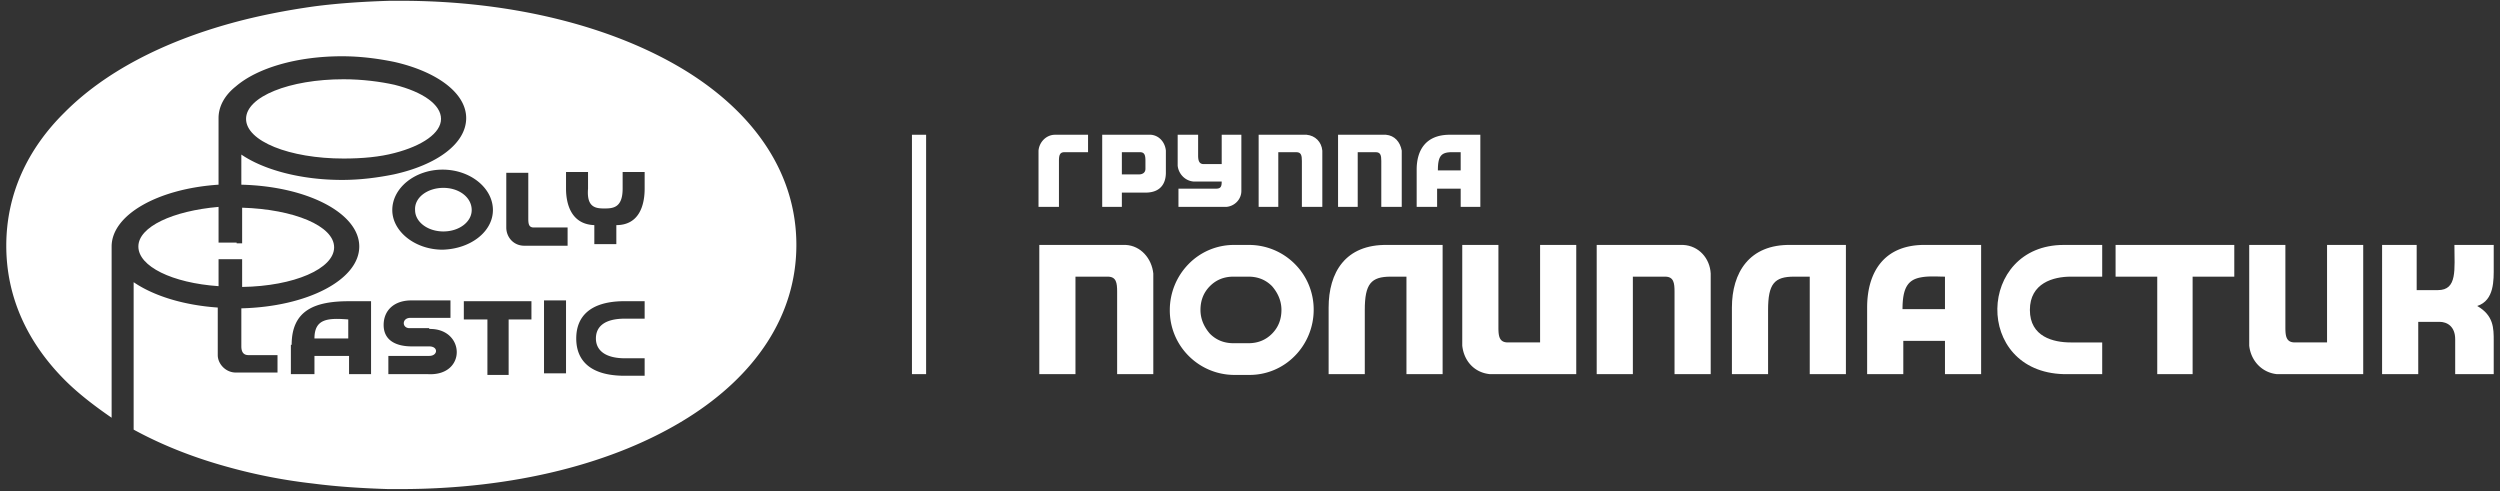 <svg width="234" height="46" fill="none" xmlns="http://www.w3.org/2000/svg"><rect width="100%" height="100%" fill="#333333" stroke="none"/><path fill-rule="evenodd" clip-rule="evenodd" d="M36.497.074c-2.428.074-4.783.223-7.064.52-2.649.37-5.298.89-7.726 1.558-6.476 1.78-11.921 4.6-15.674 8.383C2.575 13.949.588 18.178.588 23c0 4.823 1.987 9.052 5.445 12.539C7.284 36.8 8.83 37.987 10.448 39.1V23.074c0-2.968 4.342-5.416 10.008-5.787v-6.232c0-1.113.588-2.152 1.619-2.968 1.986-1.706 5.666-2.82 9.934-2.82 1.766 0 3.385.223 4.856.52 3.974.89 6.77 2.894 6.77 5.268 0 2.374-2.723 4.377-6.77 5.268-1.471.296-3.09.519-4.856.519-3.9 0-7.359-.965-9.42-2.374v2.82c6.182.148 11.038 2.67 11.038 5.786 0 3.116-4.856 5.639-11.037 5.787v3.562c0 .445.147.816.662.816h2.723v1.632h-3.9c-.957 0-1.693-.816-1.693-1.632v-4.452c-3.238-.223-6.034-1.113-7.873-2.374v13.8c2.722 1.484 5.74 2.67 9.05 3.561a50.888 50.888 0 007.727 1.484c2.281.297 4.636.445 7.064.52h1.104c10.596 0 20.089-2.375 26.932-6.678 6.255-3.932 10.155-9.497 10.155-16.174 0-6.678-3.9-12.242-10.155-16.174C57.616 2.522 48.05.074 37.528.074h-1.03zm4.93 23.297c-2.575 0-4.709-1.706-4.709-3.71 0-2.077 2.134-3.784 4.71-3.784 2.575 0 4.709 1.707 4.709 3.784 0 2.003-2.06 3.636-4.71 3.71zm.074-5.787c1.472 0 2.65.89 2.65 2.077 0 1.113-1.178 2.003-2.65 2.003s-2.649-.89-2.649-2.003c-.073-1.187 1.177-2.077 2.65-2.077zm7.947 2.893c0 .52.074.817.515.817h3.164V23H49.08c-1.03 0-1.692-.816-1.692-1.706v-5.12h2.06v4.303zm7.138-.964c.81 0 1.693-.074 1.693-1.855V16.1h2.06v1.558c0 1.558-.515 3.413-2.65 3.413v1.78h-2.06v-1.78c-2.134-.074-2.649-1.929-2.649-3.413V16.1h2.06v1.558c-.146 1.78.737 1.855 1.546 1.855zM43.414 29.826v-1.632h6.329V29.9h-2.134v5.194h-1.987V29.9h-2.208v-.074zm12.363 1.855c0 1.113.883 1.854 2.722 1.854h1.84v1.633h-2.134c-2.944-.074-4.268-1.41-4.268-3.487 0-2.078 1.325-3.413 4.268-3.487h2.134v1.632h-1.84c-1.913 0-2.722.742-2.722 1.855zm-15.6-.89c3.385-.075 3.532 4.451-.148 4.228H36.35v-1.706h3.827c.809 0 .883-.89 0-.89h-1.62c-1.545 0-2.648-.594-2.648-2.004 0-1.41 1.03-2.3 2.575-2.3h3.68v1.633H38.41c-.809 0-.809.964-.073.964h1.84v.074zm10.743 4.154V28.12h2.06v6.826h-2.06zm-23.62-2.67c0-3.265 2.207-4.081 5.37-4.081h2.061v6.825h-2.06v-1.706h-3.238v1.706h-2.207v-2.745h.073zm5.37-.594h-3.237c0-1.855 1.251-1.93 3.164-1.781v1.78h.074z" fill="#fff"/><path fill-rule="evenodd" clip-rule="evenodd" d="M23.031 11.129c0-2.077 4.047-3.71 9.125-3.71 1.766 0 3.458.223 4.783.52 2.649.667 4.341 1.854 4.341 3.19 0 1.335-1.766 2.523-4.341 3.19-1.398.371-3.017.52-4.783.52-5.078 0-9.125-1.633-9.125-3.71zm-.881 11.648h.514V19.44c4.857.148 8.61 1.706 8.61 3.71 0 2.003-3.753 3.635-8.61 3.709v-2.597h-2.207v2.523c-4.342-.297-7.506-1.855-7.506-3.71s3.238-3.339 7.506-3.71v3.34h1.692v.073zm167.847 6.233c0 2.522 2.207 3.042 3.826 3.042h2.943v2.967h-3.605c-8.463-.222-8.095-12.093 0-12.093h3.605v2.968h-2.943c-1.619 0-3.826.593-3.826 3.116zm8.021-3.117h3.9v9.126h3.311v-9.125h3.9v-2.968h-11.111v2.968zm35.394 9.127v-3.117c0-1.187 0-2.374-1.545-3.264 1.619-.52 1.545-2.449 1.545-3.636v-2.077h-3.679c0 2.3.294 4.229-1.546 4.229h-1.986v-4.23h-3.238V35.02h3.385v-4.896h1.987c.735 0 1.471.445 1.471 1.632v3.264h3.606zM105.374 22.926h-8.095v12.093h3.385v-9.125h3.017c.81 0 .883.593.883 1.41v7.715h3.385v-9.422c-.147-1.41-1.177-2.597-2.575-2.671zm52.172 0h-8.095v12.093h3.385v-9.125h3.017c.809 0 .883.593.883 1.41v7.715h3.385v-9.422c-.074-1.41-1.104-2.597-2.575-2.671zm-27.815-10.313h-4.489v6.752h1.84v-5.12h1.692c.442 0 .515.297.515.816v4.303h1.914v-5.267c-.148-.816-.663-1.41-1.472-1.484zm-7.434 0h-4.488v6.752h1.839v-5.12h1.693c.441 0 .515.297.515.816v4.303h1.913v-5.267c-.074-.816-.662-1.41-1.472-1.484zm7.581 10.313h5.151v12.093h-3.385v-9.125h-1.471c-1.84 0-2.429.667-2.429 3.116v6.01h-3.385v-6.233c0-3.264 1.546-5.935 5.519-5.861zm37.748 0h5.151v12.093h-3.385v-9.125h-1.471c-1.84 0-2.429.667-2.429 3.116v6.01h-3.385v-6.233c0-3.264 1.619-5.935 5.519-5.861z" fill="#fff"/><path fill-rule="evenodd" clip-rule="evenodd" d="M180.283 22.926h5.15v12.093h-3.384v-3.116h-3.9v3.116h-3.385v-6.232c0-3.264 1.545-5.935 5.519-5.861zm1.766 6.01v-3.042c-.663 0-1.546-.075-2.282.074-1.177.222-1.692.964-1.692 2.968h3.974zM135.69 12.613h2.87v6.752h-1.84v-1.707h-2.207v1.706H132.6v-3.487c0-1.854.883-3.264 3.09-3.264zm1.03 3.339v-1.707h-.809c-1.03 0-1.325.371-1.325 1.707h2.134zm2.723 19.068h8.094V22.925h-3.385v9.126h-3.017c-.809 0-.883-.594-.883-1.41v-7.716h-3.385v9.422c.147 1.41 1.104 2.523 2.576 2.671zm73.66 0h8.094V22.925h-3.385v9.126h-3.017c-.809 0-.883-.594-.883-1.41v-7.716h-3.385v9.422c.148 1.41 1.178 2.523 2.576 2.671zm-98.31-15.656h-4.489v-1.706h3.532c.442 0 .515-.223.515-.668h-2.649c-.809-.074-1.398-.742-1.472-1.483v-2.894h1.914v1.929c0 .445.073.816.515.816h1.692v-2.745h1.84v5.267c0 .743-.589 1.41-1.398 1.485zm-7.212-6.751h-4.415v6.752h1.84v-1.336h2.207c1.619 0 1.913-1.113 1.913-1.855v-2.077c-.073-.742-.588-1.41-1.398-1.484h-.147zm-2.575 3.784v-2.152h1.692c.442 0 .515.297.515.816v.742c0 .371-.294.52-.588.52h-1.619v.074zm-6.256-3.784h3.091v1.632h-2.208c-.441 0-.515.297-.515.816v4.303h-1.913v-5.267c.074-.816.736-1.484 1.545-1.484zm16.778 10.313h1.398a6.05 6.05 0 014.268 1.78 6.017 6.017 0 011.766 4.304c0 1.632-.662 3.19-1.766 4.303a5.919 5.919 0 01-4.268 1.78h-1.398a6.047 6.047 0 01-4.268-1.78 6.017 6.017 0 01-1.766-4.303 6.15 6.15 0 011.766-4.304 5.92 5.92 0 014.268-1.78zm1.325 2.968h-1.398c-.884 0-1.619.296-2.208.89-.589.593-.883 1.335-.883 2.226 0 .89.368 1.632.883 2.225.589.594 1.324.89 2.208.89h1.398c.883 0 1.618-.296 2.207-.89.589-.593.883-1.335.883-2.225 0-.89-.368-1.633-.883-2.226-.589-.594-1.324-.89-2.207-.89z" fill="#fff"/><path d="M86.684 12.613h-1.325v22.406h1.325V12.613z" fill="#fff"/></svg>